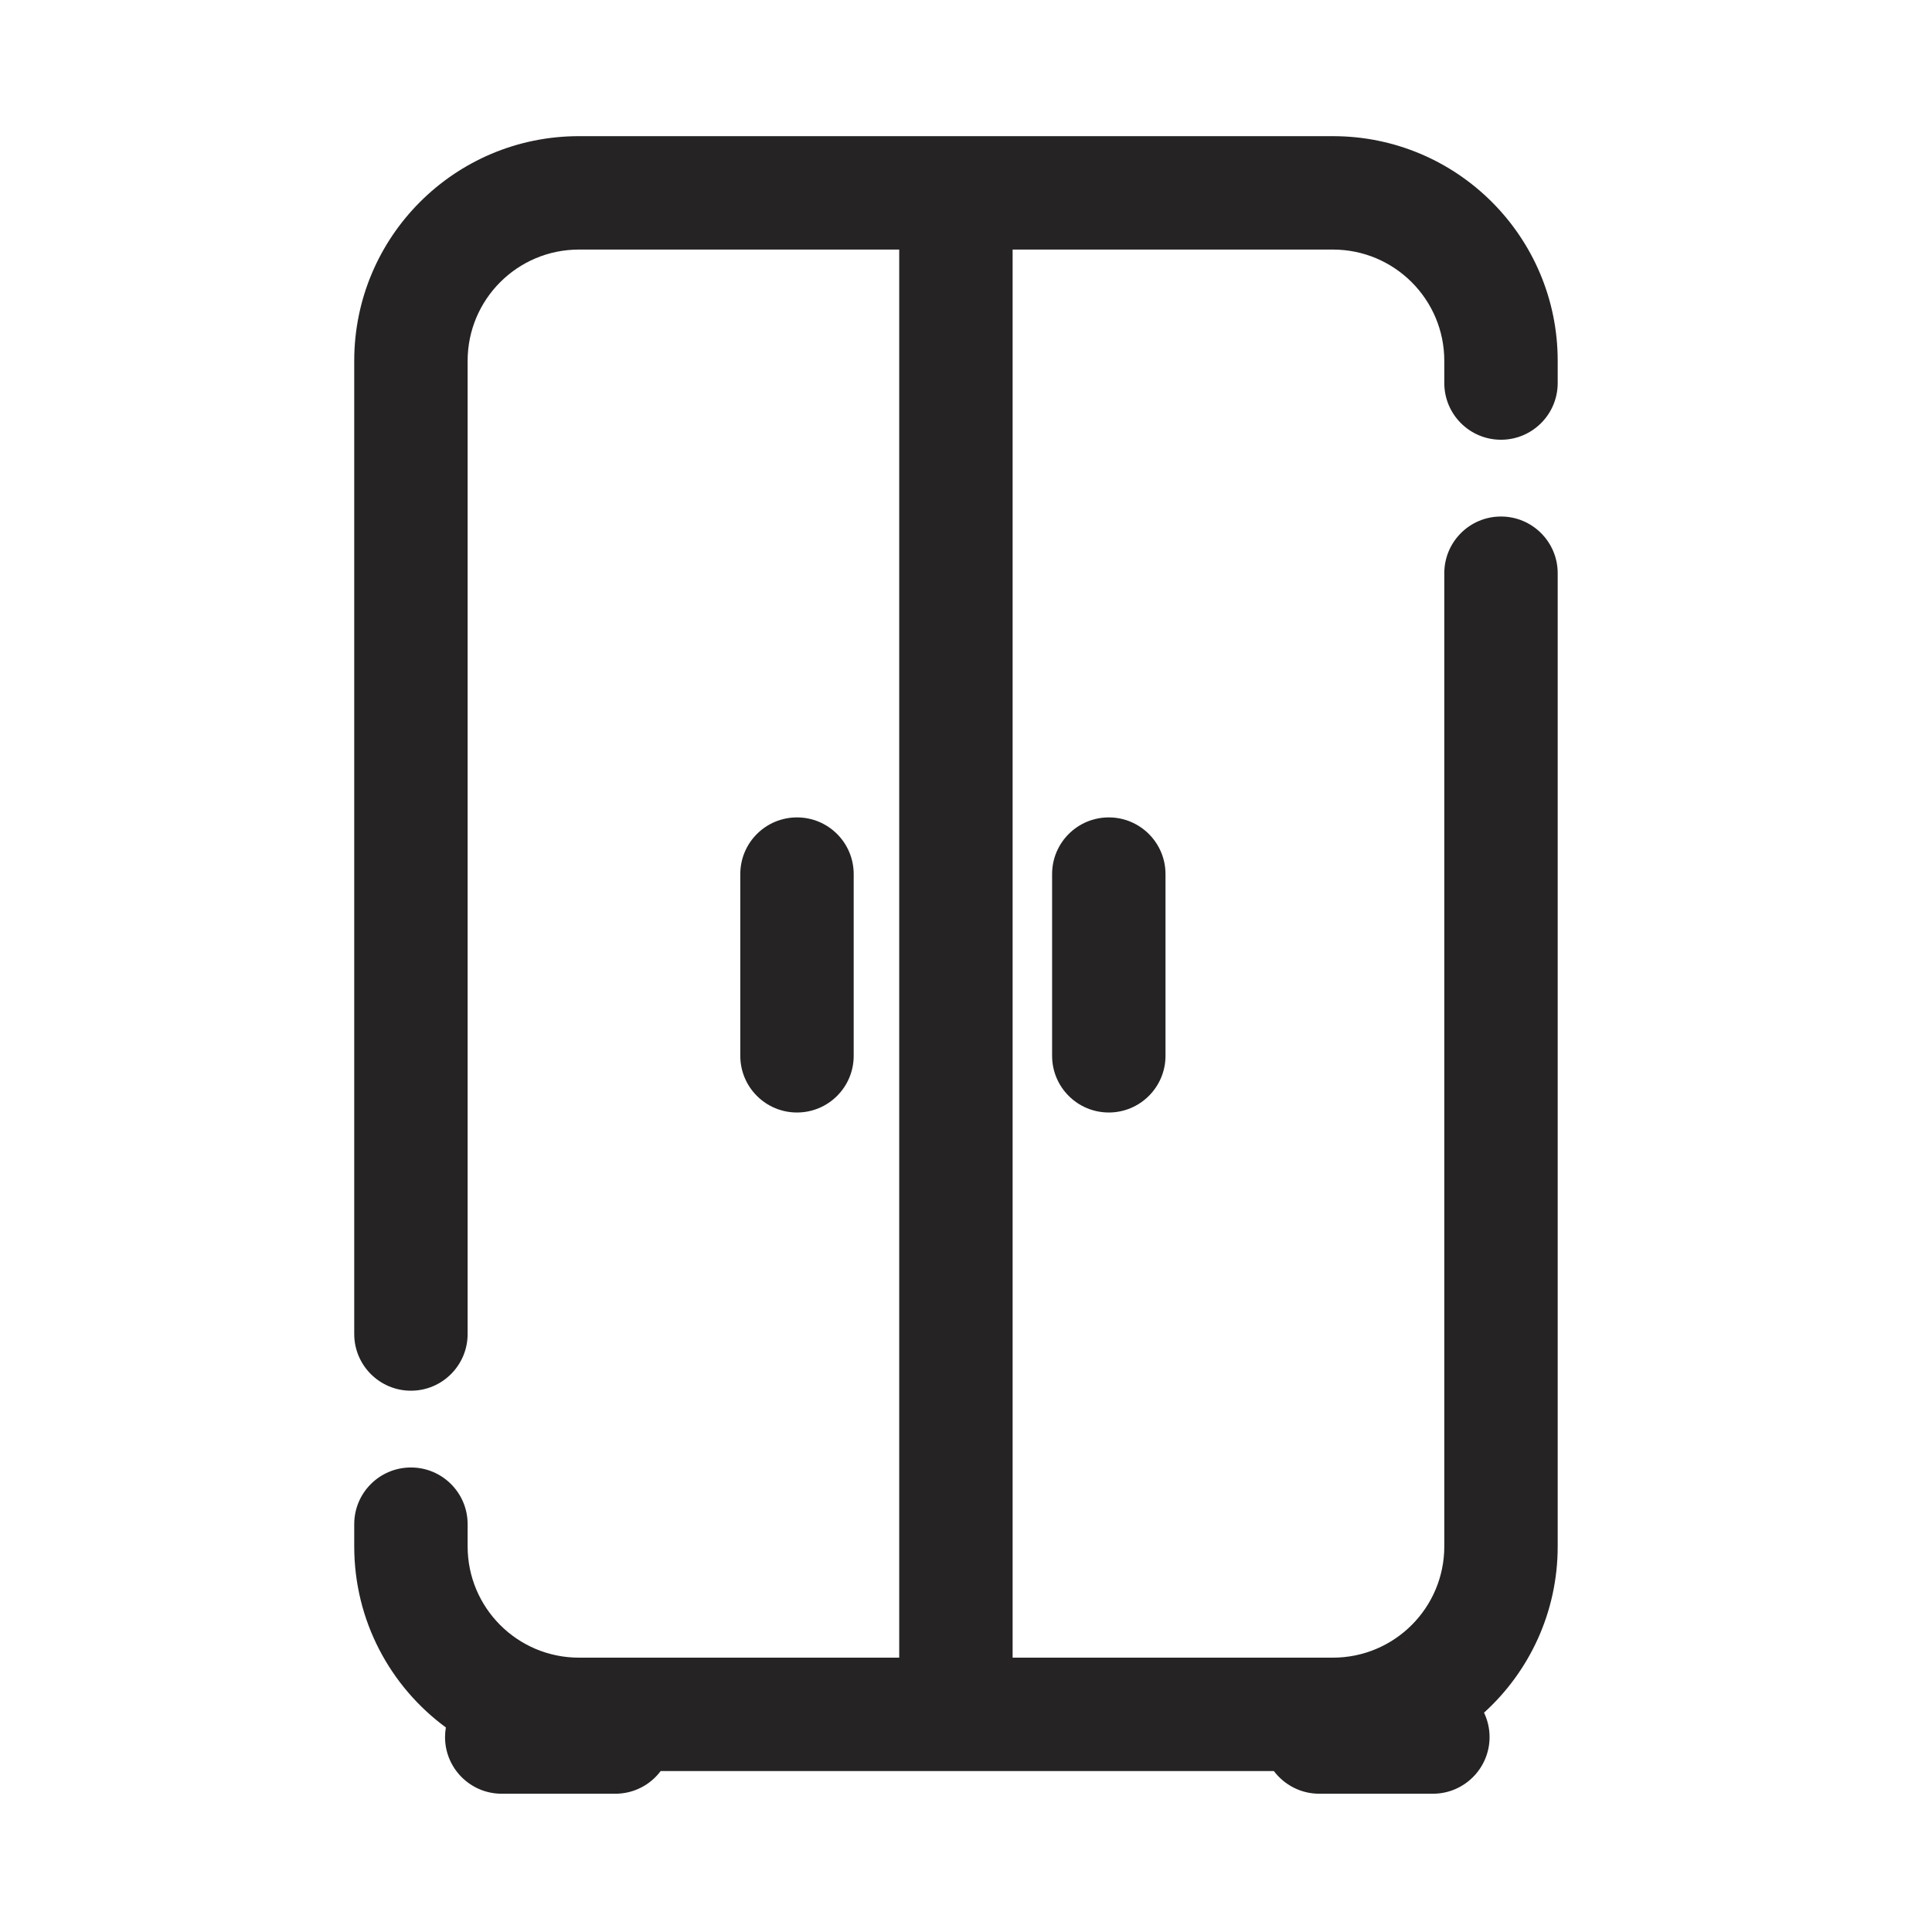 <svg width="23" height="23" viewBox="0 0 23 23" fill="none" xmlns="http://www.w3.org/2000/svg">
<g clip-path="url(#clip0_1230_14931)">
<path fill-rule="evenodd" clip-rule="evenodd" d="M4.217 4.296C4.217 2.818 5.414 1.621 6.892 1.621H11.38H15.868C17.346 1.621 18.544 2.818 18.544 4.296V4.56C18.544 4.933 18.241 5.235 17.869 5.235C17.496 5.235 17.194 4.933 17.194 4.56V4.296C17.194 3.564 16.6 2.971 15.868 2.971H12.055V19.734H15.868C16.6 19.734 17.194 19.141 17.194 18.409V11.352V6.824C17.194 6.451 17.496 6.149 17.869 6.149C18.241 6.149 18.544 6.451 18.544 6.824V11.352V18.409C18.544 19.194 18.206 19.9 17.667 20.389C17.709 20.477 17.733 20.575 17.733 20.679C17.733 21.052 17.43 21.354 17.058 21.354H15.706C15.485 21.354 15.289 21.248 15.165 21.084H11.38H7.865C7.742 21.248 7.546 21.354 7.325 21.354H5.973C5.6 21.354 5.298 21.052 5.298 20.679C5.298 20.64 5.302 20.602 5.308 20.565C4.646 20.078 4.217 19.294 4.217 18.409V18.145C4.217 17.772 4.519 17.47 4.892 17.47C5.265 17.47 5.567 17.772 5.567 18.145V18.409C5.567 19.141 6.16 19.734 6.892 19.734H10.705V2.971H6.892C6.16 2.971 5.567 3.564 5.567 4.296V11.352V15.881C5.567 16.253 5.265 16.556 4.892 16.556C4.519 16.556 4.217 16.253 4.217 15.881V11.352V4.296ZM10.163 10.406C10.163 10.033 9.861 9.731 9.488 9.731C9.115 9.731 8.813 10.033 8.813 10.406V12.569C8.813 12.942 9.115 13.244 9.488 13.244C9.861 13.244 10.163 12.942 10.163 12.569V10.406ZM13.875 10.406C13.875 10.033 13.572 9.731 13.2 9.731C12.827 9.731 12.525 10.033 12.525 10.406V12.569C12.525 12.942 12.827 13.244 13.2 13.244C13.572 13.244 13.875 12.942 13.875 12.569V10.406Z" fill="#252323"/>
</g>
<defs>
<clipPath id="clip0_1230_14931">
<rect width="23" height="23" fill="white"/>
</clipPath>
</defs>
</svg>
